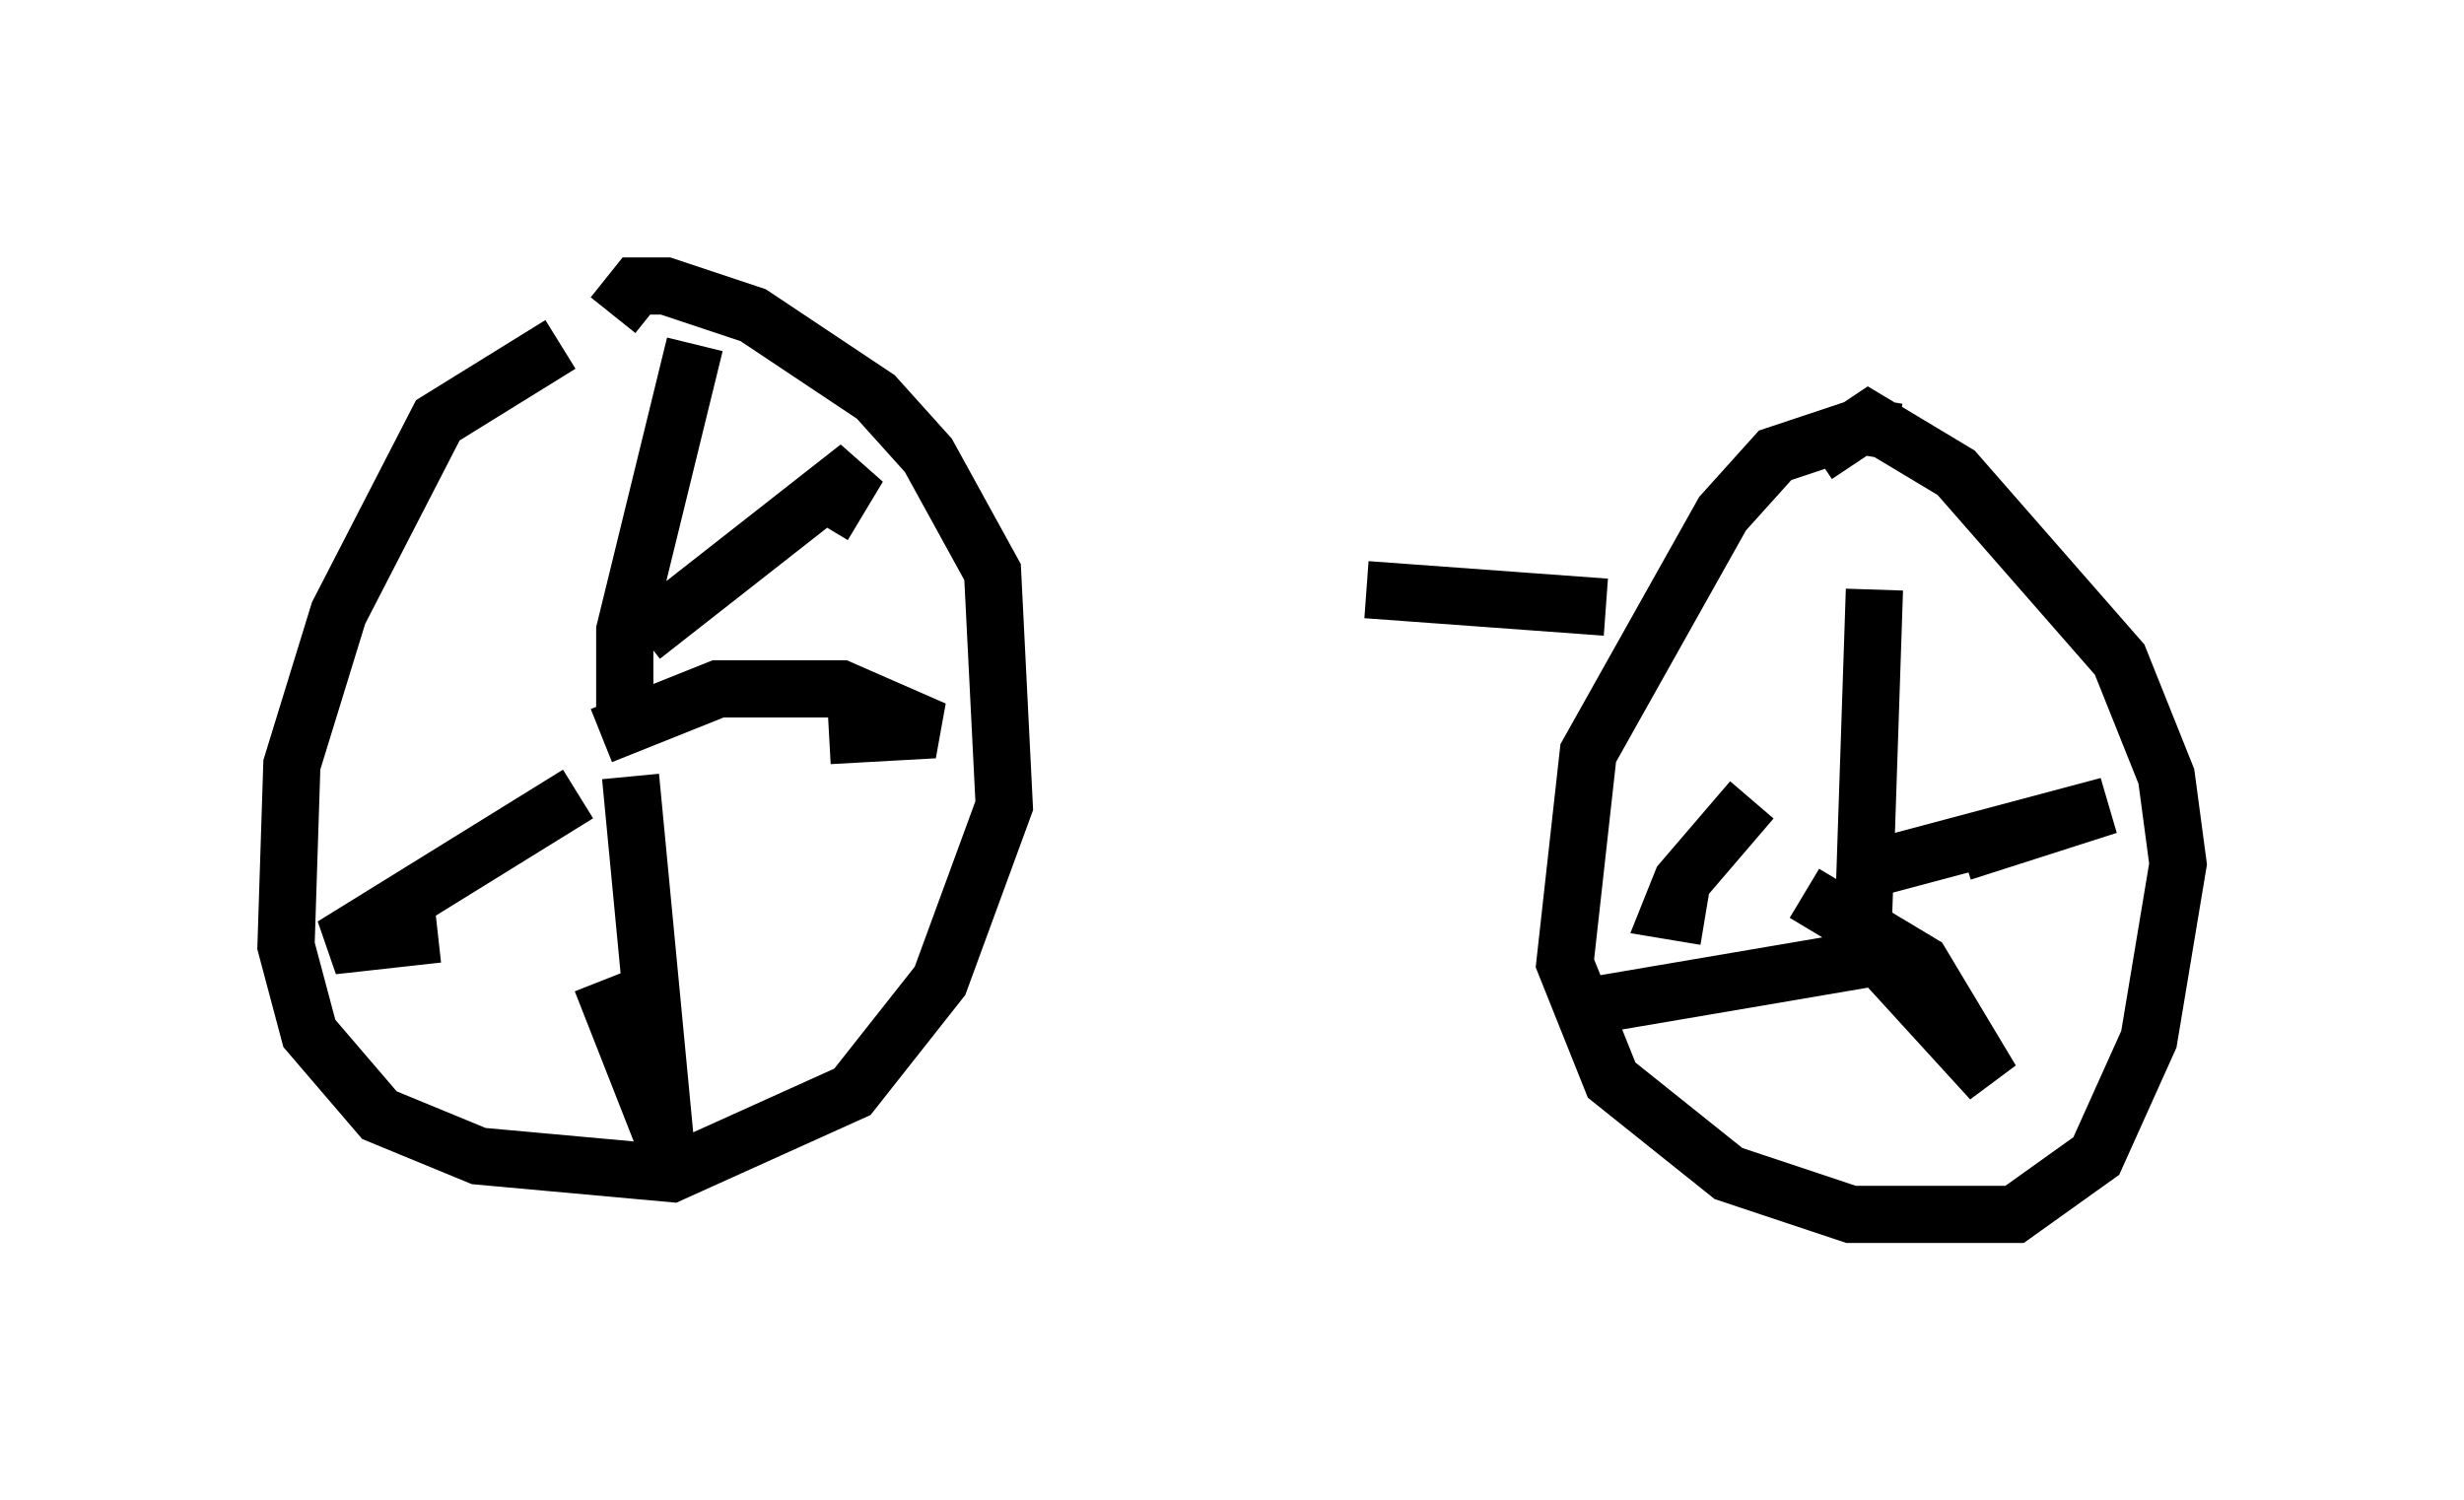 <?xml version="1.0" encoding="utf-8" ?>
<svg baseProfile="full" height="26.231" version="1.1" width="43.075" xmlns="http://www.w3.org/2000/svg" xmlns:ev="http://www.w3.org/2001/xml-events" xmlns:xlink="http://www.w3.org/1999/xlink"><defs /><rect fill="white" height="26.231" width="43.075" x="0" y="0" /><path d="M11.84, 5.817 m-2.042, 0.204 l-2.144, 1.327 -1.735, 3.369 l-0.817, 2.654 -0.102, 3.165 l0.408, 1.531 1.225, 1.429 l1.735, 0.715 3.369, 0.306 l3.165, -1.429 1.531, -1.94 l1.123, -3.063 -0.204, -4.083 l-1.123, -2.042 -0.919, -1.021 l-2.144, -1.429 -1.531, -0.51 l-0.51, 0.0 -0.408, 0.51 m22.459, 2.042 l-0.613, -0.102 -1.531, 0.51 l-0.919, 1.021 -2.348, 4.185 l-0.408, 3.675 0.817, 2.042 l2.042, 1.633 2.144, 0.715 l2.858, 0.0 1.429, -1.021 l0.919, -2.042 0.51, -3.063 l-0.204, -1.531 -0.817, -2.042 l-2.858, -3.267 -1.531, -0.919 l-0.919, 0.613 m-20.825, 4.594 l0.0, -1.531 1.225, -5.002 m-0.919, 5.104 l3.777, -2.96 -0.613, 1.021 m-3.879, 3.675 l2.042, -0.817 2.144, 0.0 l1.633, 0.715 -1.838, 0.102 m-3.471, 0.715 l0.613, 6.431 -1.123, -2.858 m-0.408, -3.267 l-4.288, 2.654 1.838, -0.204 m24.909, 0.102 l0.204, -6.125 m-0.51, 5.002 l4.594, -1.225 -2.552, 0.817 m-2.756, 0.715 l2.042, 1.225 1.225, 2.042 l-2.144, -2.348 m-2.042, -2.552 l-1.225, 1.429 -0.204, 0.51 l0.613, 0.102 m2.96, 0.715 l-4.798, 0.817 m-4.083, -7.248 l4.185, 0.306 " fill="none" stroke="black" stroke-width="1" /></svg>